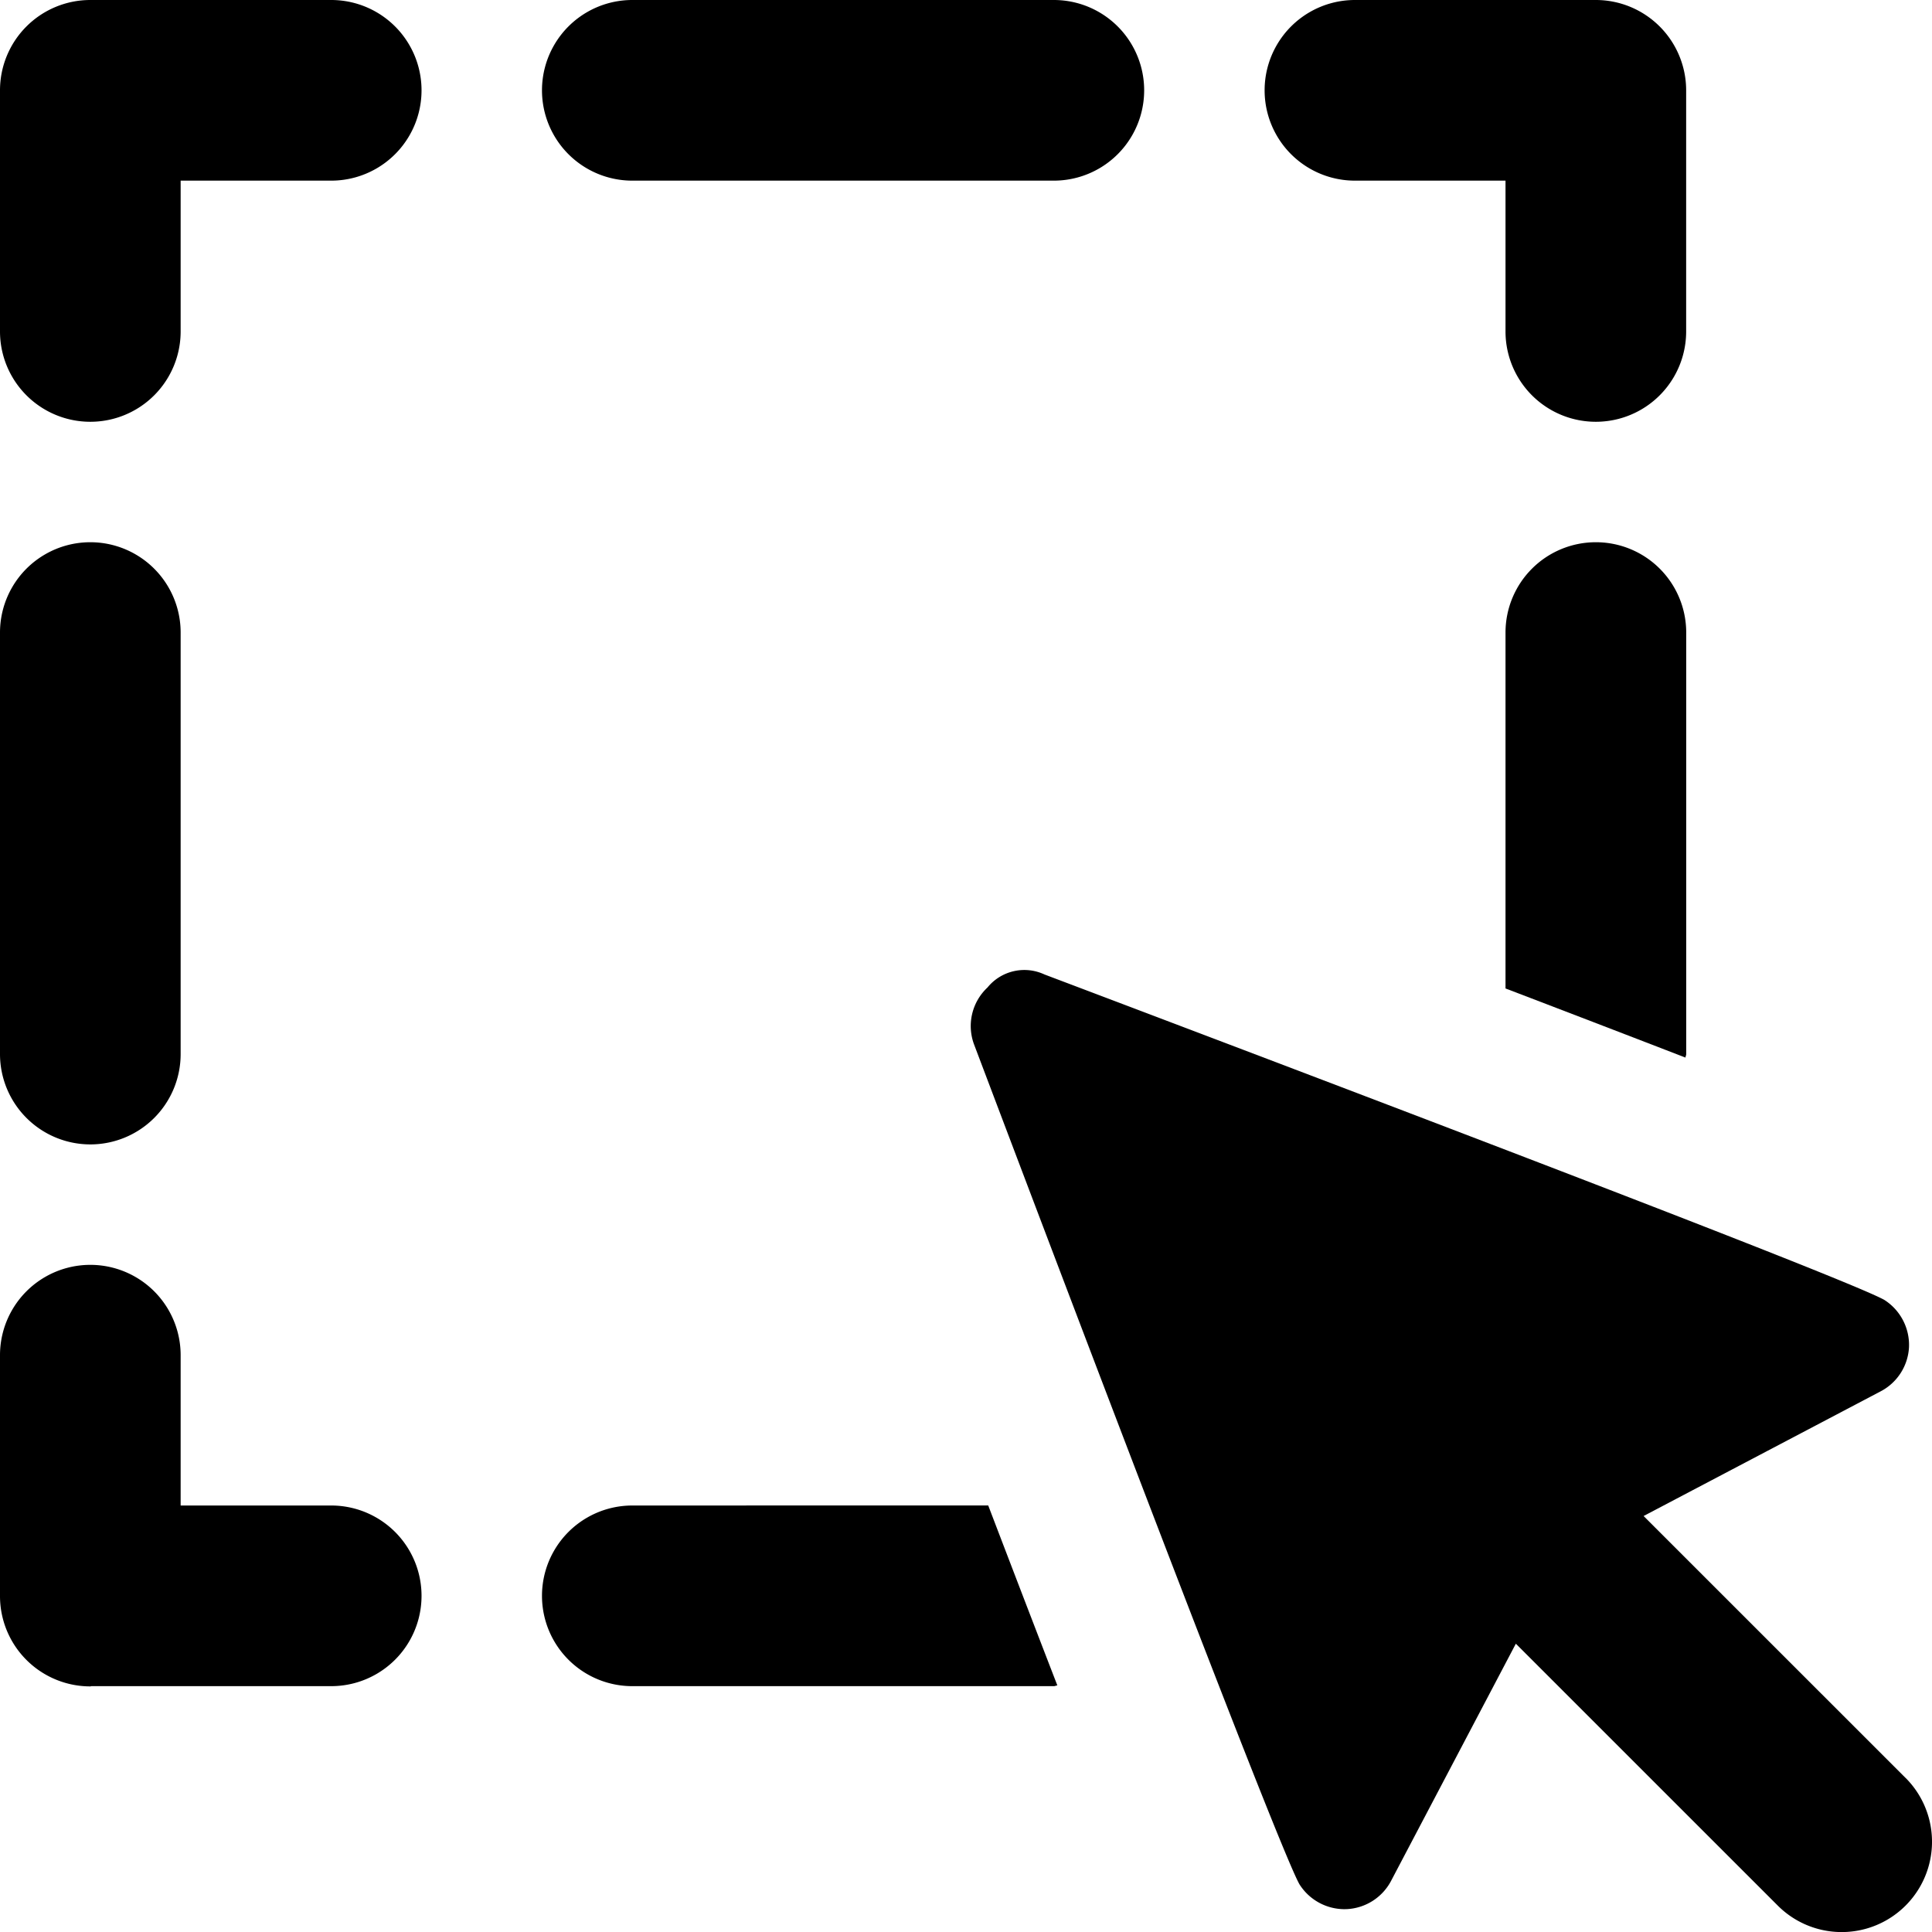 <svg xmlns="http://www.w3.org/2000/svg" width="32" height="32" viewBox="0 0 32 32">
  <title>icon_select</title>
  <g>
    <path d="M5.486,0h-3.99A1.496,1.496,0,0,0,0,1.496l0,.002L0,1.5V5.49a1.496,1.496,0,1,0,2.992,0V2.992H5.486A1.496,1.496,0,0,0,5.486,0Z"/>
    <path d="M5.486,24.936H2.992v-2.49a1.496,1.496,0,1,0-2.992,0v3.99a1.496,1.496,0,0,0,1.496,1.496c.007,0,.012-.004.019-.004H5.486a1.496,1.496,0,0,0,0-2.992Z"/>
    <path d="M10.473,2.992h6.982a1.496,1.496,0,1,0,0-2.992H10.473a1.496,1.496,0,1,0,0,2.992Z"/>
    <path d="M22.442,2.992H24.936V5.49a1.496,1.496,0,1,0,2.992,0V1.5l0-.001,0-.002A1.497,1.497,0,0,0,26.432,0h-3.99a1.496,1.496,0,0,0,0,2.992Z"/>
    <path d="M1.496,18.955a1.496,1.496,0,0,0,1.496-1.496V10.477a1.496,1.496,0,1,0-2.992,0v6.982A1.497,1.497,0,0,0,1.496,18.955Z"/>
    <path d="M26.432,8.981a1.496,1.496,0,0,0-1.496,1.496v5.895c1.17.447,2.152.825,2.981,1.145.001-.021.012-.038.012-.058V10.477A1.496,1.496,0,0,0,26.432,8.981Z"/>
    <path d="M31.562,29.448,27.223,25.11l3.913-2.058a.877.877,0,0,0,.483-.737.885.885,0,0,0-.408-.784c-.326-.184-3-1.264-13.912-5.391a.787.787,0,0,0-.943.216.873.873,0,0,0-.221.947C20.26,28.21,21.341,30.885,21.522,31.208a.883.883,0,0,0,.746.414l.041-.001a.878.878,0,0,0,.739-.482l2.059-3.914,4.339,4.338a1.496,1.496,0,0,0,2.116-2.116Z"/>
    <path d="M10.473,24.936a1.496,1.496,0,1,0,0,2.992h6.982c.021,0,.037-.011.058-.012-.32-.828-.698-1.811-1.145-2.981Z"/>
  </g>
</svg>
